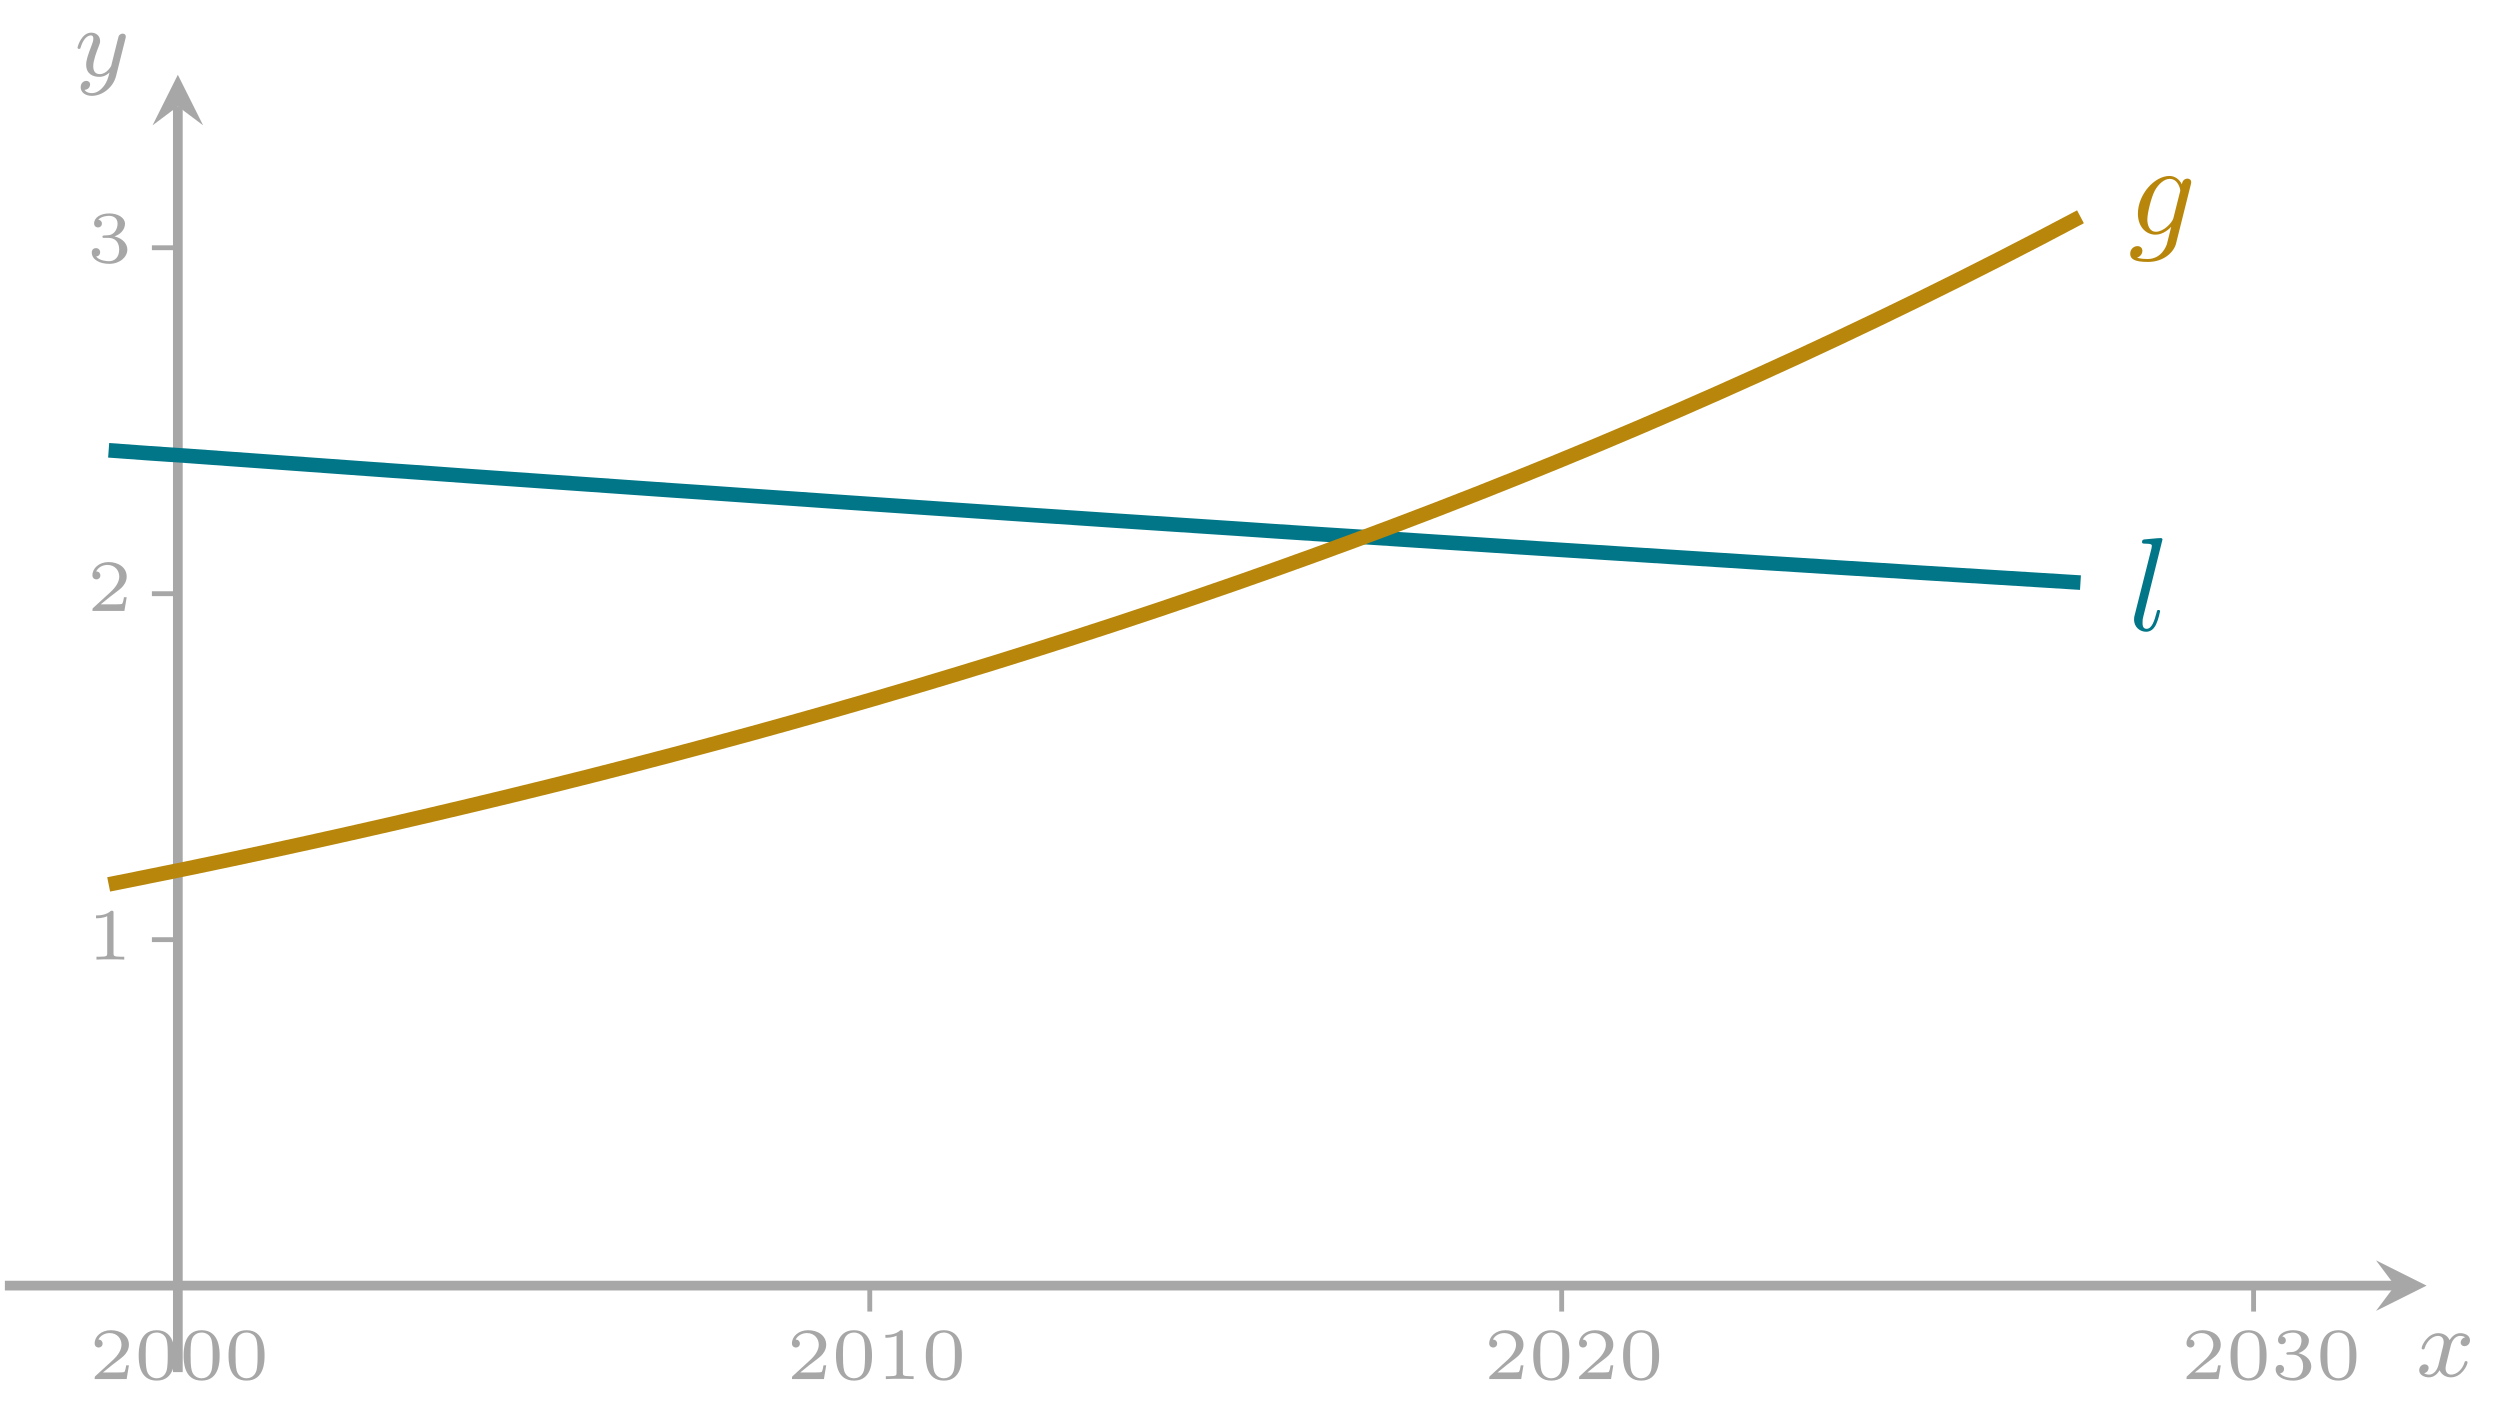 <?xml version='1.0' encoding='UTF-8'?>
<!-- This file was generated by dvisvgm 3.0.3 -->
<svg version='1.1' xmlns='http://www.w3.org/2000/svg' xmlns:xlink='http://www.w3.org/1999/xlink' width='204.843pt' height='116.663pt' viewBox='0 0 204.843 116.663'>
<defs>
<path id='g0-1' d='M4.008-3.192C3.656-3.104 3.64-2.792 3.64-2.76C3.64-2.584 3.776-2.464 3.952-2.464S4.4-2.6 4.4-2.944C4.4-3.4 3.896-3.528 3.6-3.528C3.224-3.528 2.92-3.264 2.736-2.952C2.56-3.376 2.144-3.528 1.816-3.528C.944-3.528 .456-2.528 .456-2.304C.456-2.232 .512-2.2 .576-2.2C.672-2.2 .688-2.24 .712-2.336C.896-2.92 1.376-3.304 1.792-3.304C2.104-3.304 2.256-3.08 2.256-2.792C2.256-2.632 2.16-2.264 2.096-2.008C2.04-1.776 1.864-1.064 1.824-.912C1.712-.48 1.424-.144 1.064-.144C1.032-.144 .824-.144 .656-.256C1.024-.344 1.024-.68 1.024-.688C1.024-.872 .88-.984 .704-.984C.488-.984 .256-.8 .256-.496C.256-.128 .648 .08 1.056 .08C1.48 .08 1.776-.24 1.92-.496C2.096-.104 2.464 .08 2.848 .08C3.72 .08 4.2-.92 4.2-1.144C4.2-1.224 4.136-1.248 4.08-1.248C3.984-1.248 3.968-1.192 3.944-1.112C3.784-.576 3.328-.144 2.864-.144C2.6-.144 2.408-.32 2.408-.656C2.408-.816 2.456-1 2.568-1.448C2.624-1.688 2.8-2.392 2.84-2.544C2.952-2.96 3.232-3.304 3.592-3.304C3.632-3.304 3.84-3.304 4.008-3.192Z'/>
<path id='g0-2' d='M4.144-3.016C4.176-3.128 4.176-3.144 4.176-3.2C4.176-3.4 4.016-3.448 3.92-3.448C3.88-3.448 3.696-3.44 3.592-3.232C3.576-3.192 3.504-2.904 3.464-2.736L2.984-.816C2.976-.792 2.632-.144 2.048-.144C1.656-.144 1.52-.432 1.52-.792C1.52-1.256 1.792-1.968 1.976-2.432C2.056-2.632 2.08-2.704 2.08-2.848C2.08-3.288 1.728-3.528 1.36-3.528C.568-3.528 .24-2.4 .24-2.304C.24-2.232 .296-2.2 .36-2.2C.464-2.2 .472-2.248 .496-2.328C.704-3.024 1.048-3.304 1.336-3.304C1.456-3.304 1.528-3.224 1.528-3.04C1.528-2.872 1.464-2.688 1.408-2.544C1.08-1.696 .944-1.288 .944-.912C.944-.128 1.536 .08 2.008 .08C2.384 .08 2.656-.088 2.848-.272C2.736 .176 2.656 .488 2.352 .872C2.088 1.2 1.768 1.408 1.408 1.408C1.272 1.408 .968 1.384 .808 1.144C1.232 1.112 1.264 .752 1.264 .704C1.264 .512 1.12 .408 .952 .408C.776 .408 .496 .544 .496 .936C.496 1.312 .84 1.632 1.408 1.632C2.224 1.632 3.144 .976 3.384 .008L4.144-3.016Z'/>
<path id='g1-1' d='M5.134-4.109C5.145-4.175 5.167-4.229 5.167-4.306C5.167-4.491 5.036-4.6 4.851-4.6C4.742-4.6 4.447-4.524 4.404-4.131C4.207-4.534 3.826-4.818 3.39-4.818C2.147-4.818 .796-3.292 .796-1.722C.796-.643 1.461 0 2.245 0C2.889 0 3.401-.512 3.51-.632L3.521-.621C3.292 .349 3.161 .796 3.161 .818C3.117 .916 2.747 1.995 1.591 1.995C1.384 1.995 1.025 1.984 .719 1.886C1.046 1.788 1.166 1.504 1.166 1.319C1.166 1.145 1.046 .937 .752 .937C.512 .937 .164 1.134 .164 1.57C.164 2.017 .567 2.235 1.613 2.235C2.976 2.235 3.76 1.384 3.924 .73L5.134-4.109ZM3.717-1.395C3.651-1.112 3.401-.839 3.161-.632C2.932-.436 2.594-.24 2.278-.24C1.733-.24 1.57-.807 1.57-1.243C1.57-1.766 1.886-3.052 2.18-3.608C2.474-4.142 2.943-4.578 3.401-4.578C4.12-4.578 4.273-3.695 4.273-3.641S4.251-3.521 4.24-3.477L3.717-1.395Z'/>
<path id='g1-2' d='M2.812-7.445C2.812-7.456 2.812-7.565 2.671-7.565C2.42-7.565 1.624-7.477 1.341-7.456C1.254-7.445 1.134-7.434 1.134-7.227C1.134-7.107 1.243-7.107 1.406-7.107C1.929-7.107 1.94-7.009 1.94-6.921L1.907-6.704L.534-1.254C.501-1.134 .48-1.057 .48-.883C.48-.262 .959 .12 1.472 .12C1.831 .12 2.104-.098 2.289-.49C2.485-.905 2.616-1.537 2.616-1.559C2.616-1.668 2.518-1.668 2.485-1.668C2.376-1.668 2.365-1.624 2.333-1.472C2.147-.763 1.94-.12 1.504-.12C1.177-.12 1.177-.469 1.177-.621C1.177-.883 1.188-.937 1.243-1.145L2.812-7.445Z'/>
<path id='g2-1' d='M3.3-1.914C3.3-2.352 3.3-3.99 1.83-3.99S.36-2.352 .36-1.914C.36-1.482 .36 .126 1.83 .126S3.3-1.482 3.3-1.914ZM1.83-.066C1.578-.066 1.17-.186 1.026-.684C.93-1.032 .93-1.62 .93-1.992C.93-2.394 .93-2.856 1.014-3.18C1.164-3.72 1.62-3.798 1.83-3.798C2.106-3.798 2.502-3.666 2.634-3.21C2.724-2.892 2.73-2.454 2.73-1.992C2.73-1.608 2.73-1.002 2.628-.666C2.46-.144 2.028-.066 1.83-.066Z'/>
<path id='g2-2' d='M2.154-3.81C2.154-3.99 2.13-3.99 1.95-3.99C1.554-3.606 .942-3.606 .726-3.606V-3.372C.882-3.372 1.278-3.372 1.638-3.54V-.51C1.638-.312 1.638-.234 1.02-.234H.762V0C1.092-.024 1.56-.024 1.896-.024S2.7-.024 3.03 0V-.234H2.772C2.154-.234 2.154-.312 2.154-.51V-3.81Z'/>
<path id='g2-3' d='M3.228-1.122H3.006C2.994-1.038 2.934-.642 2.844-.576C2.802-.54 2.316-.54 2.232-.54H1.11L1.878-1.164C2.082-1.326 2.616-1.71 2.802-1.89C2.982-2.07 3.228-2.376 3.228-2.802C3.228-3.552 2.55-3.99 1.746-3.99C.972-3.99 .432-3.48 .432-2.916C.432-2.61 .69-2.574 .756-2.574C.906-2.574 1.08-2.682 1.08-2.898C1.08-3.03 1.002-3.222 .738-3.222C.876-3.528 1.242-3.756 1.656-3.756C2.286-3.756 2.622-3.288 2.622-2.802C2.622-2.376 2.34-1.938 1.92-1.554L.498-.252C.438-.192 .432-.186 .432 0H3.042L3.228-1.122Z'/>
<path id='g2-4' d='M1.764-1.992C2.274-1.992 2.616-1.65 2.616-1.038C2.616-.378 2.22-.09 1.782-.09C1.62-.09 1.002-.126 .732-.474C.966-.498 1.062-.654 1.062-.816C1.062-1.02 .918-1.158 .72-1.158C.558-1.158 .378-1.056 .378-.804C.378-.21 1.038 .126 1.8 .126C2.688 .126 3.282-.444 3.282-1.038C3.282-1.476 2.946-1.938 2.232-2.118C2.706-2.274 3.09-2.658 3.09-3.15C3.09-3.63 2.526-3.99 1.806-3.99C1.104-3.99 .57-3.666 .57-3.174C.57-2.916 .768-2.844 .888-2.844C1.044-2.844 1.206-2.952 1.206-3.162C1.206-3.348 1.074-3.456 .912-3.48C1.194-3.792 1.74-3.792 1.794-3.792C2.1-3.792 2.484-3.648 2.484-3.15C2.484-2.82 2.298-2.244 1.698-2.208C1.59-2.202 1.428-2.19 1.374-2.19C1.314-2.184 1.248-2.178 1.248-2.088C1.248-1.992 1.314-1.992 1.416-1.992H1.764Z'/>
</defs>
<g id='page1'>
<path d='M.399 105.34H196.236' stroke='#a8a7a7' fill='none' stroke-width='.797' stroke-miterlimit='10'/>
<path d='M198.826 105.34L194.682 103.268L196.236 105.34L194.682 107.412' fill='#a8a7a7'/>
<g fill='#a8a7a7' transform='matrix(1.004 0 0 1.004 0 116.663)'>
<use x='197.177' y='-3.871' xlink:href='#g0-1'/>
</g>
<path d='M14.572 112.427V8.716' stroke='#a8a7a7' fill='none' stroke-width='.797' stroke-miterlimit='10'/>
<path d='M14.572 6.126L12.5 10.271L14.572 8.716L16.644 10.271' fill='#a8a7a7'/>
<g fill='#a8a7a7' transform='matrix(1.004 0 0 1.004 0 116.663)'>
<use x='6.089' y='-110.006' xlink:href='#g0-2'/>
</g>
<path d='M8.903 36.896C8.903 36.896 11.285 37.071 12.2 37.136C13.115 37.2 14.582 37.296 15.497 37.36C16.412 37.424 17.879 37.532 18.794 37.599C19.709 37.665 21.177 37.77 22.092 37.836C23.007 37.902 24.474 38.008 25.389 38.074C26.304 38.14 27.771 38.247 28.686 38.313C29.601 38.379 31.068 38.485 31.983 38.551C32.898 38.616 34.366 38.717 35.281 38.782S37.663 38.956 38.578 39.021C39.493 39.086 40.96 39.187 41.875 39.251C42.79 39.315 44.257 39.418 45.172 39.483C46.087 39.547 47.555 39.65 48.47 39.714C49.385 39.779 50.852 39.882 51.767 39.946C52.682 40.01 54.149 40.114 55.064 40.177C55.979 40.24 57.446 40.338 58.361 40.401C59.276 40.465 60.744 40.57 61.658 40.633C62.573 40.697 64.041 40.795 64.956 40.858C65.871 40.921 67.338 41.025 68.253 41.089C69.168 41.152 70.635 41.252 71.55 41.314C72.465 41.376 73.932 41.476 74.847 41.538C75.762 41.6 77.23 41.7 78.145 41.763C79.06 41.825 80.527 41.926 81.442 41.988C82.357 42.05 83.824 42.151 84.739 42.212C85.654 42.273 87.121 42.369 88.036 42.43C88.951 42.491 90.419 42.593 91.334 42.654C92.249 42.715 93.716 42.812 94.631 42.872C95.546 42.933 97.013 43.03 97.928 43.09C98.843 43.15 100.31 43.246 101.225 43.307C102.14 43.369 103.608 43.471 104.523 43.533C105.438 43.594 106.905 43.69 107.82 43.749C108.735 43.809 110.202 43.902 111.117 43.961C112.032 44.021 113.499 44.118 114.414 44.178C115.329 44.239 116.797 44.337 117.712 44.396C118.626 44.456 120.094 44.547 121.009 44.607C121.924 44.666 123.391 44.765 124.306 44.825C125.221 44.884 126.688 44.977 127.603 45.036C128.518 45.094 129.986 45.189 130.9 45.248C131.815 45.306 133.283 45.4 134.198 45.458C135.113 45.517 136.58 45.61 137.495 45.669C138.41 45.727 139.877 45.821 140.792 45.879C141.707 45.938 143.174 46.033 144.089 46.09S146.472 46.237 147.387 46.295C148.302 46.352 149.769 46.448 150.684 46.505S153.066 46.652 153.981 46.71C154.896 46.768 156.363 46.863 157.278 46.921C158.193 46.978 159.661 47.069 160.576 47.125C161.491 47.182 162.958 47.272 163.873 47.329S166.255 47.476 167.17 47.533C168.085 47.59 170.467 47.738 170.467 47.738' stroke='#007688' fill='none' stroke-width='1.196' stroke-miterlimit='10'/>
<g fill='#007688' transform='matrix(.999 0 0 .999 0 116.663)'>
<use x='174.553' y='-65.083' xlink:href='#g1-2'/>
</g>
<path d='M8.903 72.466C8.903 72.466 11.285 71.988 12.2 71.803C13.115 71.618 14.582 71.322 15.497 71.133C16.412 70.944 17.879 70.636 18.794 70.442S21.177 69.935 22.092 69.737C23.007 69.539 24.474 69.219 25.389 69.018C26.304 68.816 27.771 68.49 28.686 68.284C29.601 68.078 31.068 67.746 31.983 67.536S34.366 66.986 35.281 66.771C36.196 66.557 37.663 66.211 38.578 65.992C39.493 65.774 40.96 65.421 41.875 65.198C42.79 64.975 44.257 64.615 45.172 64.387C46.087 64.16 47.555 63.792 48.47 63.56C49.385 63.328 50.852 62.952 51.767 62.715C52.682 62.478 54.149 62.096 55.064 61.854C55.979 61.613 57.446 61.222 58.361 60.975S60.744 60.331 61.658 60.08C62.573 59.828 64.041 59.421 64.956 59.164C65.871 58.908 67.338 58.493 68.253 58.231C69.168 57.97 70.635 57.547 71.55 57.28C72.465 57.014 73.932 56.581 74.847 56.309C75.762 56.037 77.23 55.596 78.145 55.318C79.06 55.041 80.527 54.592 81.442 54.309C82.357 54.025 83.824 53.565 84.739 53.276C85.654 52.987 87.121 52.52 88.036 52.225S90.419 51.453 91.334 51.152C92.249 50.851 93.716 50.364 94.631 50.057C95.546 49.75 97.013 49.252 97.928 48.939C98.843 48.626 100.31 48.12 101.225 47.8C102.14 47.481 103.608 46.963 104.523 46.637C105.438 46.311 106.905 45.783 107.82 45.451C108.735 45.119 110.202 44.582 111.117 44.243C112.032 43.904 113.499 43.354 114.414 43.008C115.329 42.662 116.797 42.102 117.712 41.75C118.626 41.397 120.094 40.825 121.009 40.465C121.924 40.104 123.391 39.521 124.306 39.153S126.688 38.19 127.603 37.816S129.986 36.834 130.9 36.452C131.815 36.069 133.283 35.449 134.198 35.059C135.113 34.669 136.58 34.038 137.495 33.64C138.41 33.241 139.877 32.597 140.792 32.191C141.707 31.784 143.174 31.127 144.089 30.713C145.004 30.298 146.472 29.628 147.387 29.205C148.302 28.782 149.769 28.097 150.684 27.666C151.599 27.235 153.066 26.538 153.981 26.098C154.896 25.658 156.363 24.945 157.278 24.497C158.193 24.048 159.661 23.321 160.576 22.863C161.491 22.405 162.958 21.663 163.873 21.196C164.788 20.729 166.255 19.972 167.17 19.496C168.085 19.019 170.467 17.762 170.467 17.762' stroke='darkgoldenrod' fill='none' stroke-width='1.196' stroke-miterlimit='10'/>
<g fill='darkgoldenrod' transform='matrix(.999 0 0 .999 0 116.663)'>
<use x='174.553' y='-97.531' xlink:href='#g1-1'/>
</g>
<path d='M71.266 105.34V107.466' stroke='#a8a7a7' fill='none' stroke-width='.399' stroke-miterlimit='10'/>
<g fill='#a8a7a7' transform='matrix(1.004 0 0 1.004 0 116.663)'>
<use x='64.199' y='-3.65' xlink:href='#g2-3'/>
<use x='67.865' y='-3.65' xlink:href='#g2-1'/>
<use x='71.531' y='-3.65' xlink:href='#g2-2'/>
<use x='75.197' y='-3.65' xlink:href='#g2-1'/>
</g>
<path d='M127.959 105.34V107.466' stroke='#a8a7a7' fill='none' stroke-width='.399' stroke-miterlimit='10'/>
<g fill='#a8a7a7' transform='matrix(1.004 0 0 1.004 0 116.663)'>
<use x='121.104' y='-3.65' xlink:href='#g2-3'/>
<use x='124.77' y='-3.65' xlink:href='#g2-1'/>
<use x='128.436' y='-3.65' xlink:href='#g2-3'/>
<use x='132.102' y='-3.65' xlink:href='#g2-1'/>
</g>
<path d='M184.653 105.34V107.466' stroke='#a8a7a7' fill='none' stroke-width='.399' stroke-miterlimit='10'/>
<g fill='#a8a7a7' transform='matrix(1.004 0 0 1.004 0 116.663)'>
<use x='178.01' y='-3.65' xlink:href='#g2-3'/>
<use x='181.676' y='-3.65' xlink:href='#g2-1'/>
<use x='185.342' y='-3.65' xlink:href='#g2-4'/>
<use x='189.008' y='-3.65' xlink:href='#g2-1'/>
</g>
<path d='M14.572 105.34V107.466' stroke='#a8a7a7' fill='none' stroke-width='.399' stroke-miterlimit='10'/>
<g fill='#a8a7a7' transform='matrix(1.004 0 0 1.004 0 116.663)'>
<use x='7.293' y='-3.65' xlink:href='#g2-3'/>
<use x='10.959' y='-3.65' xlink:href='#g2-1'/>
<use x='14.625' y='-3.65' xlink:href='#g2-1'/>
<use x='18.291' y='-3.65' xlink:href='#g2-1'/>
</g>
<path d='M14.572 76.993H12.446' stroke='#a8a7a7' fill='none' stroke-width='.399' stroke-miterlimit='10'/>
<g fill='#a8a7a7' transform='matrix(1.004 0 0 1.004 0 116.663)'>
<use x='7.111' y='-37.885' xlink:href='#g2-2'/>
</g>
<path d='M14.572 48.646H12.446' stroke='#a8a7a7' fill='none' stroke-width='.399' stroke-miterlimit='10'/>
<g fill='#a8a7a7' transform='matrix(1.004 0 0 1.004 0 116.663)'>
<use x='7.111' y='-66.338' xlink:href='#g2-3'/>
</g>
<path d='M14.572 20.3H12.446' stroke='#a8a7a7' fill='none' stroke-width='.399' stroke-miterlimit='10'/>
<g fill='#a8a7a7' transform='matrix(1.004 0 0 1.004 0 116.663)'>
<use x='7.111' y='-94.791' xlink:href='#g2-4'/>
</g>
</g>
</svg>